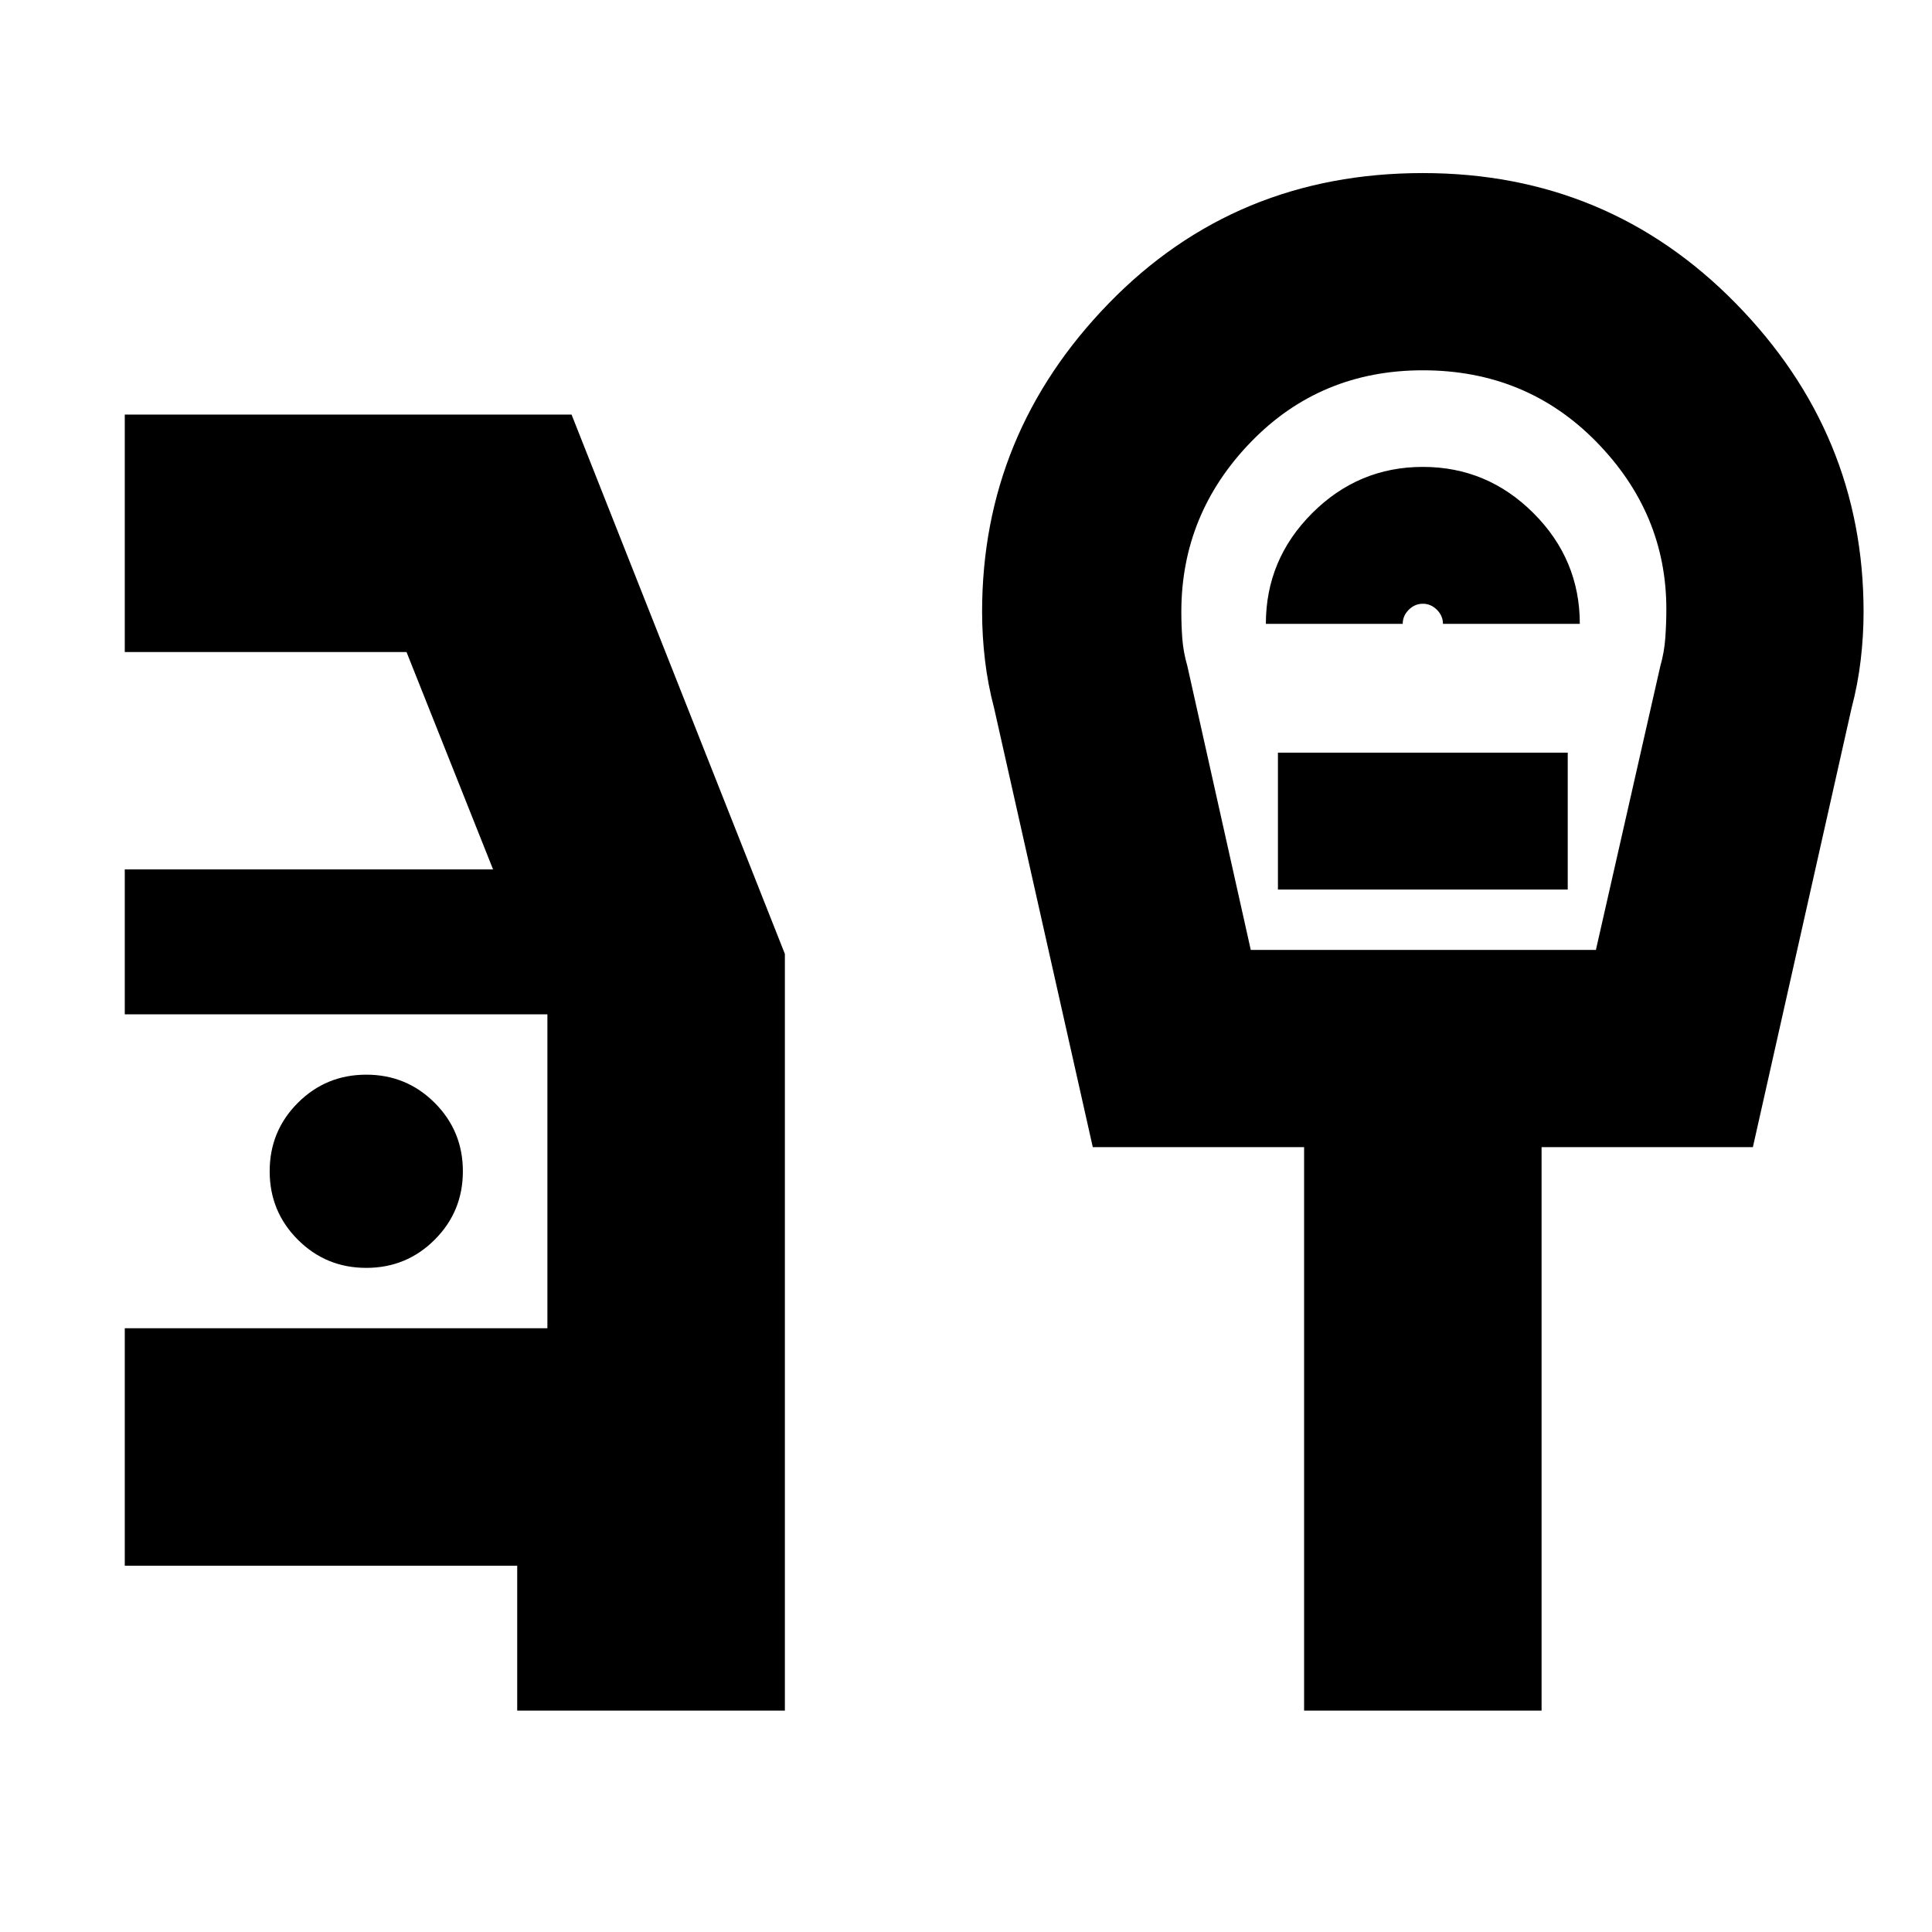 <svg xmlns="http://www.w3.org/2000/svg" height="20" viewBox="0 -960 960 960" width="20"><path d="M257-110v-72H62v-118h210v-156H62v-72h183l-43-108H62v-118h222l106 268v376H257Zm-75-220q20 0 34-14t14-34q0-20-14-34t-34-14q-20 0-34 14t-14 34q0 20 14 34t34 14Zm439.5-158H793l32-141q2-7 2.5-14.24t.5-14.06q0-47.7-34.82-83.2T707-776q-50.94 0-85.47 35.66Q587-704.67 587-655.96q0 6.96.5 13.46.5 6.5 2.5 13.5l31.5 141Zm7.5-162h68q0-4 3-7t7-3q4 0 7 3t3 7h68q0-32-23-55t-55-23q-32 0-55 23t-23 55Zm6 132h144v-68H635v68Zm13 408v-280H543l-49-218q-3.14-11.89-4.57-24-1.43-12.11-1.43-24 0-88.5 62.92-153.25T707-874q92 0 155.5 64.75T926-656q0 11.89-1.43 24T920-608l-49 218H766v280H648Zm59-522Z"/></svg>